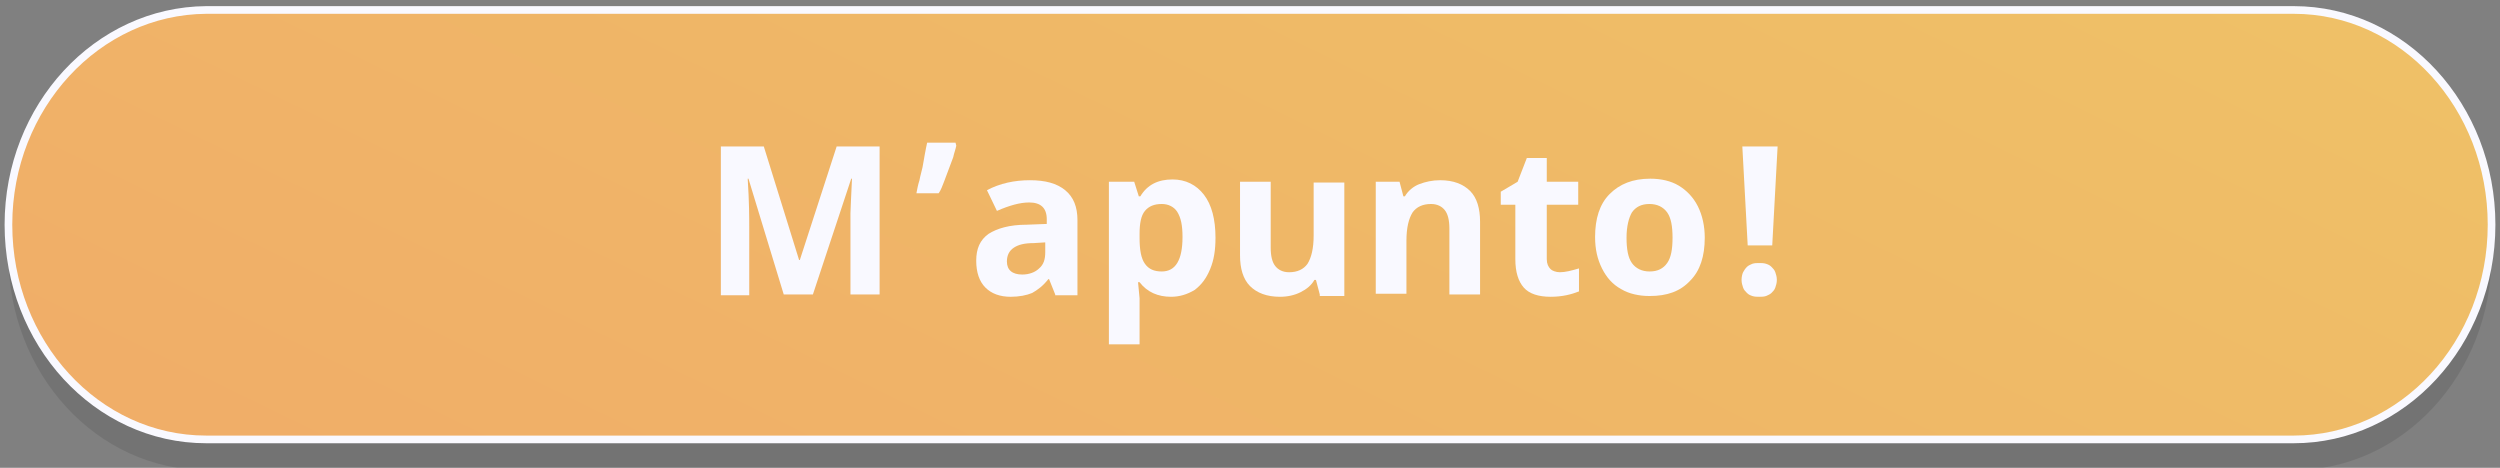 <?xml version="1.0" encoding="utf-8"?>
<!-- Generator: Adobe Illustrator 21.0.2, SVG Export Plug-In . SVG Version: 6.00 Build 0)  -->
<svg version="1.1" id="Capa_1" xmlns="http://www.w3.org/2000/svg" xmlns:xlink="http://www.w3.org/1999/xlink" x="0px" y="0px"
	 viewBox="0 0 326 61" style="enable-background:new 0 0 326 61;" xml:space="preserve">
<rect x="0" y="0" width="326" height="61" fill="#808080" stroke="none"/>
<style type="text/css">
	.st0{opacity:0.1;}
	.st1{fill:url(#SVGID_1_);stroke:#F9F9FF;stroke-miterlimit:10;}
	.st2{fill:#F9F9FF;}
</style>
<path class="st0" d="M1.1,33.3c0,15.4,11.5,28,25.8,28h272.2c14.2,0,25.8-12.5,25.8-28l0,0c0-15.4-11.5-28-25.8-28H26.9
	C12.7,5.4,1.1,17.9,1.1,33.3L1.1,33.3z"/>
<linearGradient id="SVGID_1_" gradientUnits="userSpaceOnUse" x1="102.499" y1="153.163" x2="247.585" y2="-143.791">
	<stop  offset="0" style="stop-color:#F0A868"/>
	<stop  offset="0.7" style="stop-color:#EFC167"/>
	<stop  offset="0.96" style="stop-color:#EFC967"/>
	<stop  offset="1" style="stop-color:#EFCB67"/>
</linearGradient>
<path class="st1" d="M1.1,29.3c0,15.4,11.5,28,25.8,28h272.2c14.2,0,25.8-12.5,25.8-28l0,0c0-15.4-11.5-28-25.8-28H26.9
	C12.7,1.4,1.1,13.9,1.1,29.3L1.1,29.3z"/>
<g>
	<path class="st2" d="M102.2,38.4l-4.6-15.1h-0.1c0.2,3.1,0.2,5.1,0.2,6.2v9H94V19.1h5.6l4.6,14.8h0.1l4.8-14.8h5.6v19.3h-3.8v-9.1
		c0-0.4,0-0.9,0-1.5c0-0.6,0.1-2.1,0.2-4.5h-0.1l-5,15.1H102.2z"/>
	<path class="st2" d="M124.7,19c-0.1,0.5-0.3,1-0.4,1.5c-0.2,0.5-0.4,1.1-0.6,1.6c-0.2,0.5-0.4,1.1-0.6,1.6
		c-0.2,0.5-0.4,1.1-0.7,1.5h-2.9c0.1-0.5,0.2-1.1,0.4-1.7c0.1-0.6,0.3-1.2,0.4-1.7c0.1-0.6,0.2-1.1,0.3-1.7c0.1-0.5,0.2-1.1,0.3-1.5
		h3.7L124.7,19z"/>
	<path class="st2" d="M137.6,38.4l-0.8-2h-0.1c-0.7,0.9-1.4,1.4-2.1,1.8c-0.7,0.3-1.7,0.5-2.8,0.5c-1.4,0-2.5-0.4-3.3-1.2
		c-0.8-0.8-1.2-2-1.2-3.5c0-1.6,0.5-2.7,1.6-3.5c1.1-0.7,2.7-1.2,5-1.2l2.6-0.1v-0.6c0-1.5-0.8-2.2-2.3-2.2c-1.2,0-2.6,0.4-4.2,1.1
		l-1.3-2.7c1.7-0.9,3.6-1.3,5.6-1.3c2,0,3.5,0.4,4.6,1.3s1.6,2.2,1.6,3.9v9.8H137.6z M136.4,31.6l-1.6,0.1c-1.2,0-2,0.2-2.6,0.6
		c-0.6,0.4-0.9,1-0.9,1.8c0,1.1,0.7,1.7,2,1.7c0.9,0,1.7-0.3,2.2-0.8c0.6-0.5,0.8-1.2,0.8-2.1V31.6z"/>
	<path class="st2" d="M152.7,38.7c-1.7,0-3.1-0.6-4.1-1.9h-0.2c0.1,1.2,0.2,1.9,0.2,2.1v6h-4V23.7h3.3l0.6,1.9h0.2
		c0.9-1.5,2.3-2.2,4.2-2.2c1.7,0,3.1,0.7,4.1,2c1,1.3,1.5,3.2,1.5,5.6c0,1.6-0.2,2.9-0.7,4.1c-0.5,1.2-1.1,2-2,2.7
		C154.8,38.4,153.8,38.7,152.7,38.7z M151.5,26.6c-1,0-1.7,0.3-2.2,0.9c-0.5,0.6-0.7,1.6-0.7,3V31c0,1.6,0.2,2.7,0.7,3.4
		s1.2,1,2.2,1c1.8,0,2.7-1.5,2.7-4.5c0-1.5-0.2-2.5-0.7-3.3C153.1,27,152.4,26.6,151.5,26.6z"/>
	<path class="st2" d="M172.1,38.4l-0.5-1.9h-0.2c-0.4,0.7-1,1.2-1.8,1.6s-1.7,0.6-2.7,0.6c-1.7,0-3-0.5-3.9-1.4
		c-0.9-0.9-1.3-2.3-1.3-4v-9.6h4v8.6c0,1.1,0.2,1.9,0.6,2.4c0.4,0.5,1,0.8,1.8,0.8c1.1,0,1.9-0.4,2.4-1.1c0.5-0.8,0.8-2,0.8-3.7
		v-6.9h4v14.8H172.1z"/>
	<path class="st2" d="M193,38.4h-4v-8.6c0-1.1-0.2-1.9-0.6-2.4c-0.4-0.5-1-0.8-1.8-0.8c-1.1,0-1.9,0.4-2.4,1.1
		c-0.5,0.8-0.8,2-0.8,3.7v6.9h-4V23.7h3.1l0.5,1.9h0.2c0.4-0.7,1.1-1.3,1.9-1.6s1.7-0.5,2.7-0.5c1.7,0,3,0.5,3.9,1.4
		c0.9,0.9,1.3,2.3,1.3,4V38.4z"/>
	<path class="st2" d="M203.4,35.5c0.7,0,1.5-0.2,2.5-0.5v3c-1,0.4-2.2,0.7-3.7,0.7c-1.6,0-2.8-0.4-3.5-1.2c-0.7-0.8-1.1-2-1.1-3.7
		v-7.1h-1.9V25l2.2-1.3l1.2-3.1h2.6v3.1h4.1v3h-4.1v7.1c0,0.6,0.2,1,0.5,1.3C202.4,35.3,202.9,35.5,203.4,35.5z"/>
	<path class="st2" d="M222.3,31c0,2.4-0.6,4.3-1.9,5.6c-1.3,1.4-3,2-5.3,2c-1.4,0-2.7-0.3-3.7-0.9c-1.1-0.6-1.9-1.5-2.5-2.7
		c-0.6-1.2-0.9-2.5-0.9-4.1c0-2.4,0.6-4.3,1.9-5.6c1.3-1.3,3-2,5.3-2c1.4,0,2.7,0.3,3.7,0.9s1.9,1.5,2.5,2.7
		C222,28.1,222.3,29.5,222.3,31z M212.1,31c0,1.5,0.2,2.6,0.7,3.3c0.5,0.7,1.3,1.1,2.3,1.1c1.1,0,1.8-0.4,2.3-1.1
		c0.5-0.7,0.7-1.8,0.7-3.3c0-1.5-0.2-2.6-0.7-3.3c-0.5-0.7-1.3-1.1-2.3-1.1c-1.1,0-1.8,0.4-2.3,1.1C212.4,28.4,212.1,29.5,212.1,31z
		"/>
	<path class="st2" d="M227.1,36.5c0-0.4,0.1-0.8,0.2-1s0.3-0.5,0.5-0.7c0.2-0.2,0.5-0.3,0.7-0.4c0.3-0.1,0.6-0.1,0.9-0.1
		c0.3,0,0.6,0,0.9,0.1c0.3,0.1,0.5,0.2,0.7,0.4c0.2,0.2,0.4,0.4,0.5,0.7c0.1,0.3,0.2,0.6,0.2,1c0,0.4-0.1,0.7-0.2,1
		c-0.1,0.3-0.3,0.5-0.5,0.7c-0.2,0.2-0.5,0.3-0.7,0.4c-0.3,0.1-0.6,0.1-0.9,0.1c-0.3,0-0.6,0-0.9-0.1c-0.3-0.1-0.5-0.2-0.7-0.4
		c-0.2-0.2-0.4-0.4-0.5-0.7S227.1,36.9,227.1,36.5z M231.1,32h-3.2l-0.7-12.9h4.6L231.1,32z"/>
</g>
</svg>
